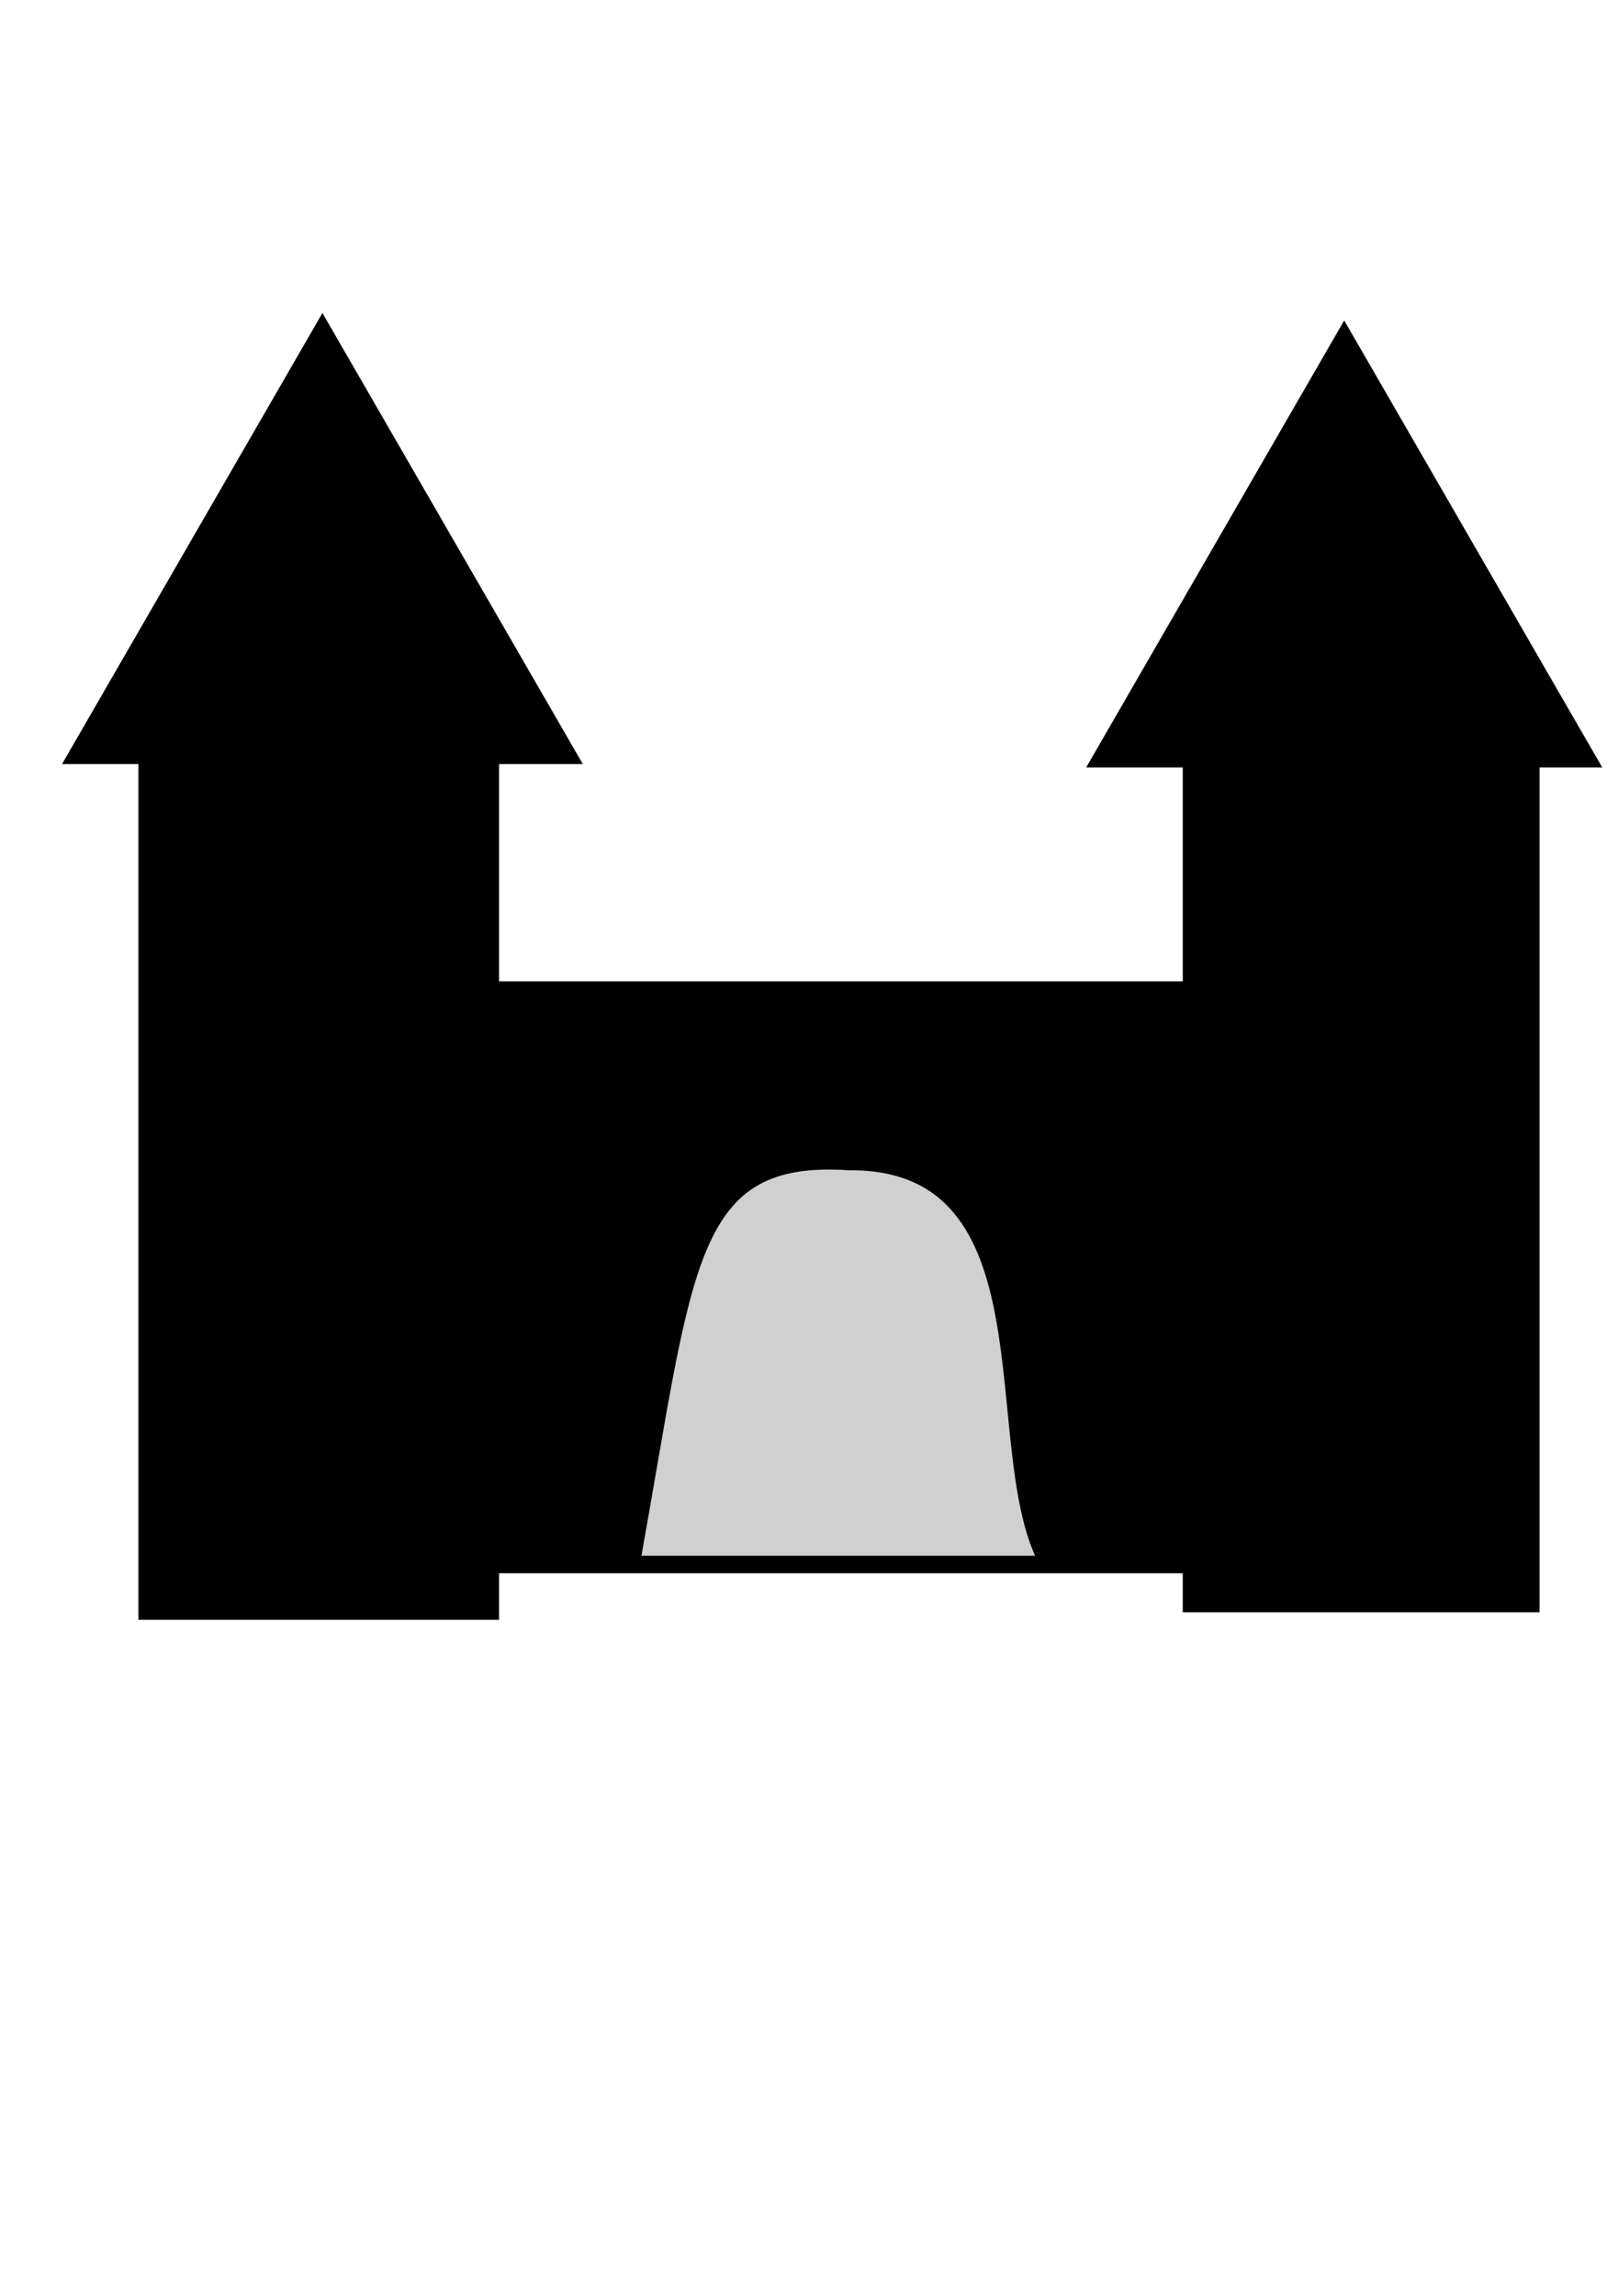 <?xml version="1.0" encoding="UTF-8" standalone="no"?>

<!-- Created with PainterSVG V3.34 -->

<svg  xmlns="http://www.w3.org/2000/svg" id="null"  width="559.369" height="793.699" viewBox="0 0 559.369 793.699">
<defs></defs>
<path id="path1" d=" M 48.344,260.774 172.033,260.774 172.033,559.404 48.344,559.404 48.344,260.774 Z" style="fill:#0;fill-opacity:1;stroke:#0;stroke-width:1;stroke-opacity:1;stroke-linecap:butt;stroke-miterlimit:4;stroke-dashoffset:0;"/>
<path id="path2" d=" M 409.399,257.636 531.743,257.636 531.743,556.791 409.399,556.791 409.399,257.636 Z" style="fill:#0;fill-opacity:1;stroke:#0;stroke-width:1;stroke-opacity:1;stroke-linecap:butt;stroke-miterlimit:4;stroke-dashoffset:0;"/>
<path id="path4" d=" M 127.667,339.704 443.671,339.704 443.671,543.315 127.667,543.315 127.667,339.704 Z" style="fill:#0;fill-opacity:1;stroke:#0;stroke-width:1;stroke-opacity:1;stroke-linecap:butt;stroke-miterlimit:4;stroke-dashoffset:0;"/>
<path id="path5" d=" M 111.467,109.188 200.627,263.617 22.307,263.617 111.467,109.188 Z" style="fill:#0;fill-opacity:1;stroke:#0;stroke-width:1;stroke-opacity:1;stroke-linecap:butt;stroke-miterlimit:4;stroke-dashoffset:0;"/>
<path id="path6" d=" M 464.713,111.763 553.042,264.753 376.384,264.753 464.713,111.763 Z" style="fill:#0;fill-opacity:1;stroke:#0;stroke-width:1;stroke-opacity:1;stroke-linecap:butt;stroke-miterlimit:4;stroke-dashoffset:0;"/>
<path id="path7" d=" M 220.566,538.752 C 238.92,436.547 238.92,399.817 293.693,403.522 363.406,403.011 339.699,498.183 359.416,538.752 L 220.566,538.752 Z" style="fill:#d0d0d0;fill-opacity:1;stroke:#0;stroke-width:2;stroke-opacity:1;stroke-linecap:butt;stroke-miterlimit:4;stroke-dashoffset:0;"/>
</svg>
